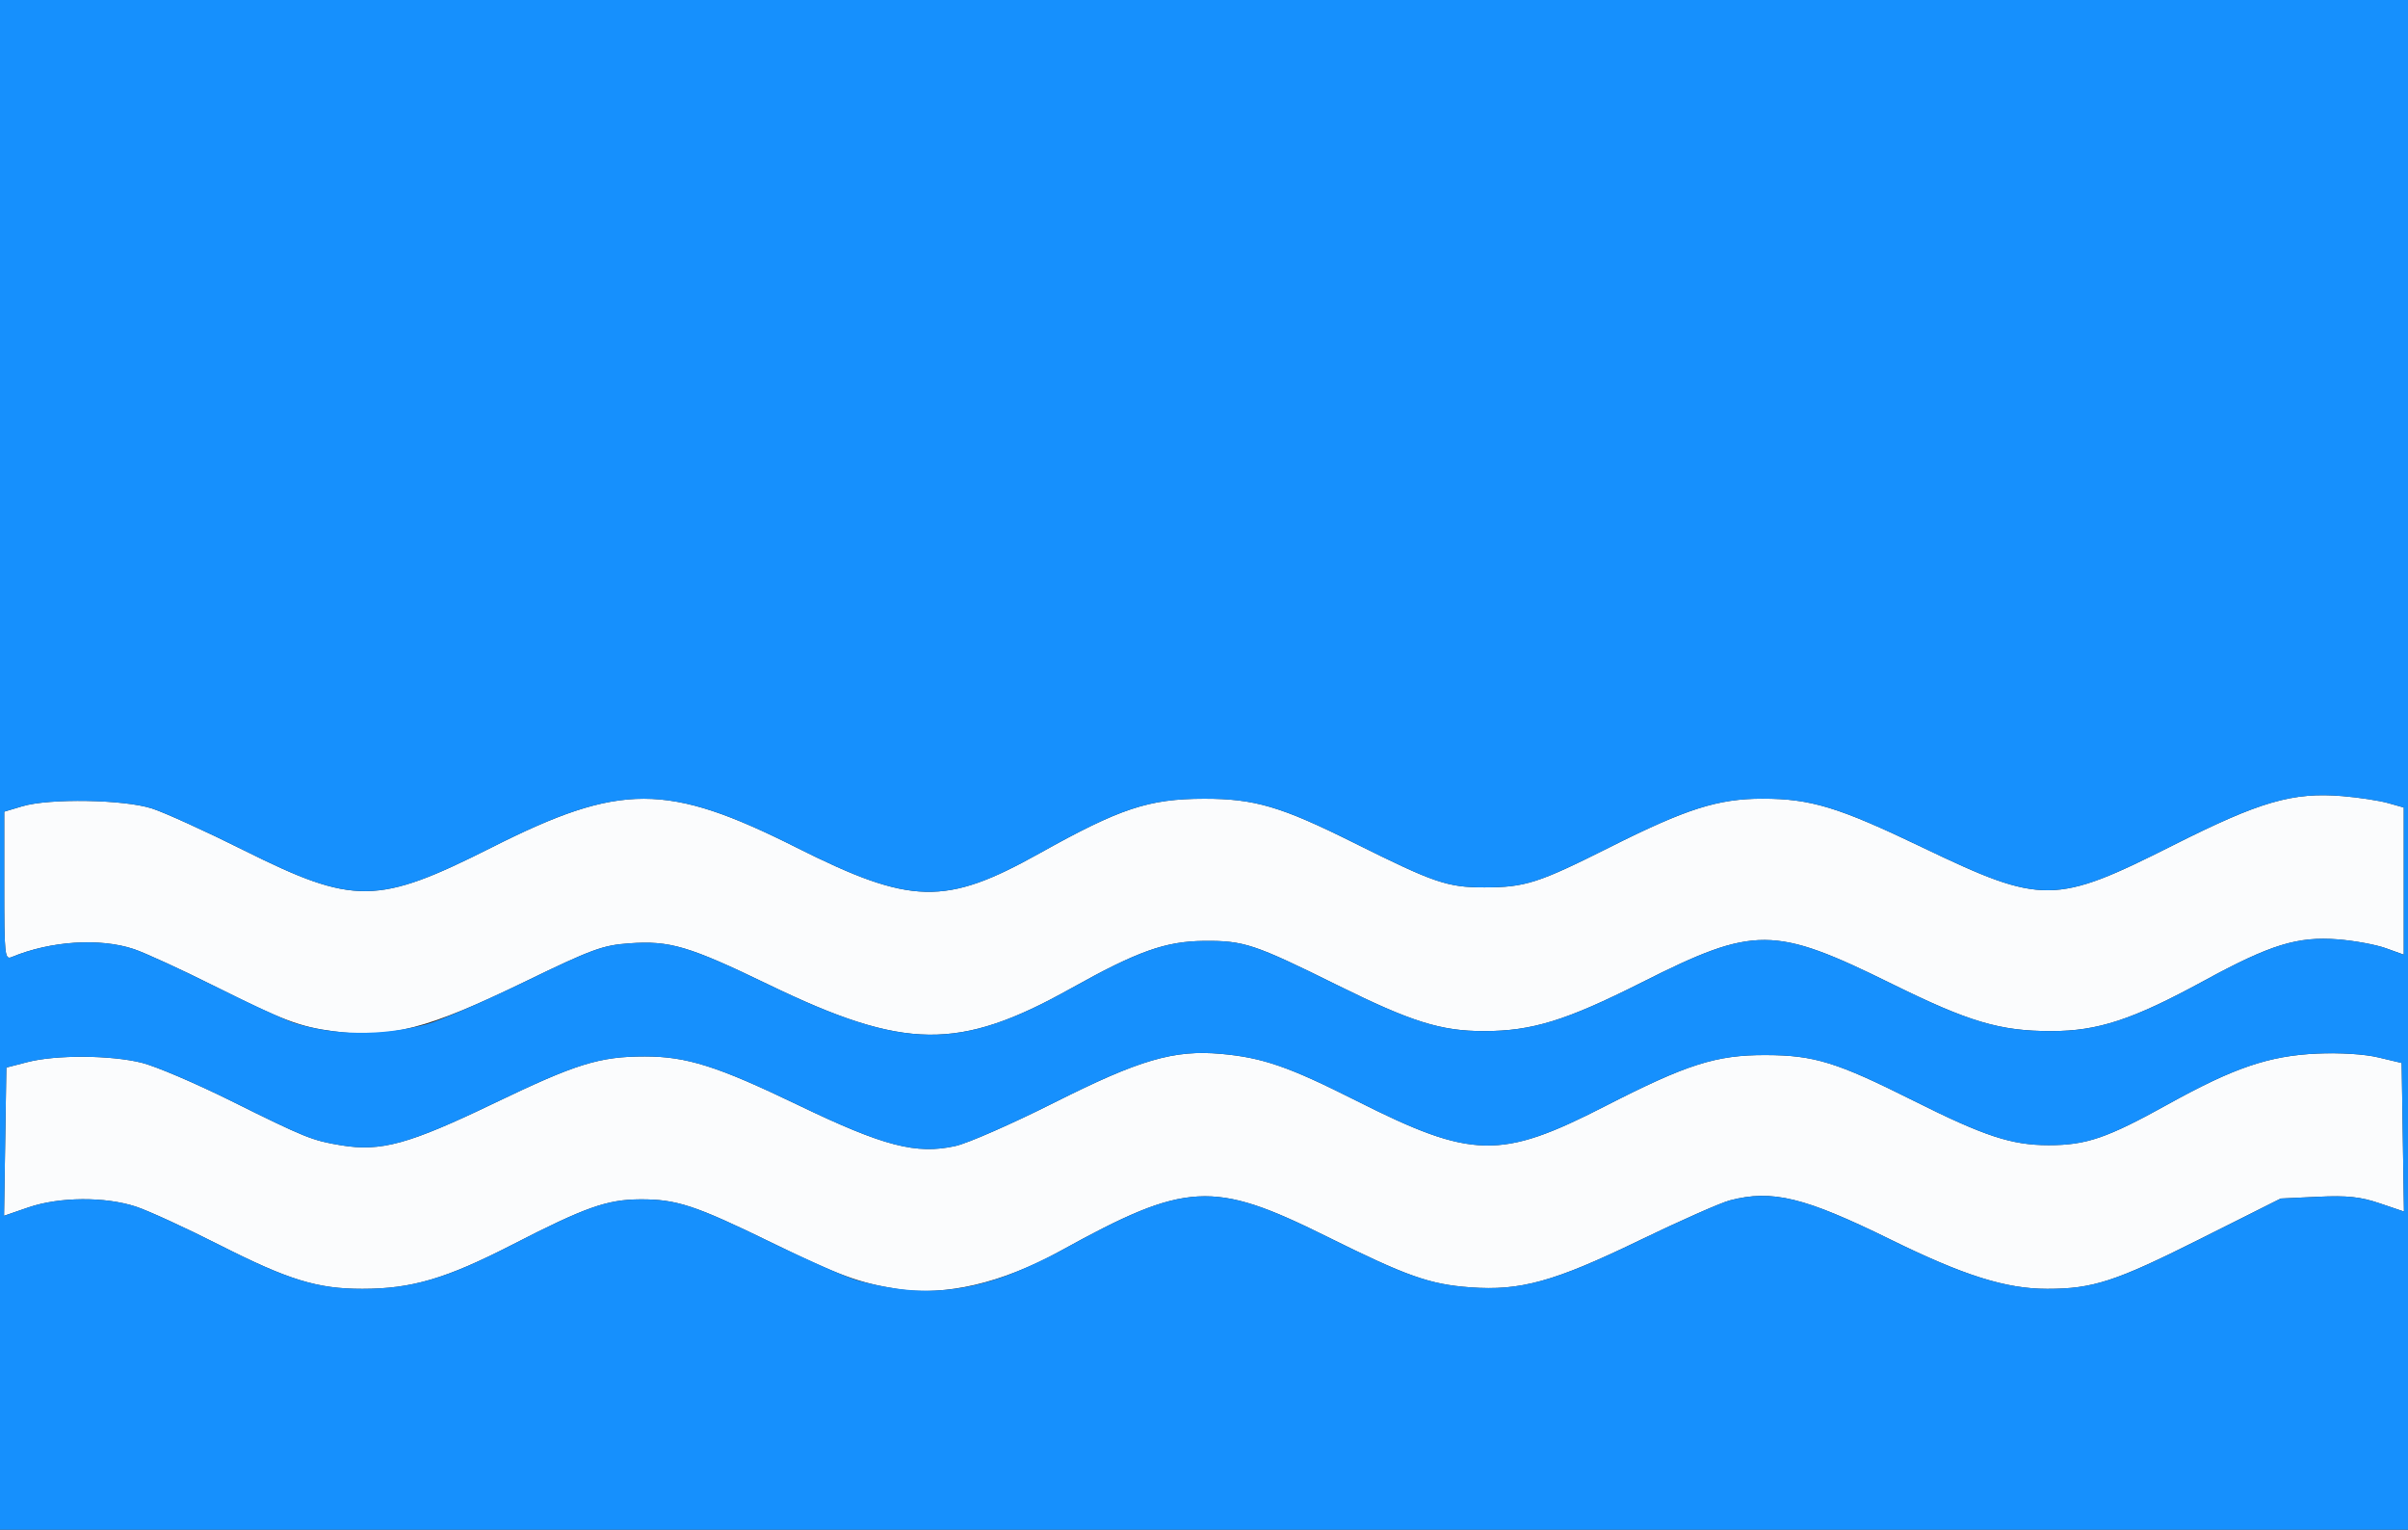 <?xml version="1.0" encoding="UTF-8" standalone="no"?>
<!-- Created with Inkscape (http://www.inkscape.org/) -->

<svg
   xmlns:dc="http://purl.org/dc/elements/1.1/"
   xmlns:cc="http://creativecommons.org/ns#"
   xmlns:rdf="http://www.w3.org/1999/02/22-rdf-syntax-ns#"
   xmlns:svg="http://www.w3.org/2000/svg"
   xmlns="http://www.w3.org/2000/svg"
   xmlns:sodipodi="http://sodipodi.sourceforge.net/DTD/sodipodi-0.dtd"
   xmlns:inkscape="http://www.inkscape.org/namespaces/inkscape"
   id="svg2985"
   version="1.1"
   inkscape:version="0.48.2 r9819"
   width="570"
   height="362"
   sodipodi:docname="hiiu_valla_lipp.png">
  <rect width="100%" height="100%" fill="#333333" stroke="none"/>
  <defs
     id="defs2989" />
  <sodipodi:namedview
     pagecolor="#ffffff"
     bordercolor="#666666"
     borderopacity="1"
     objecttolerance="10"
     gridtolerance="10"
     guidetolerance="10"
     inkscape:pageopacity="0"
     inkscape:pageshadow="2"
     inkscape:window-width="640"
     inkscape:window-height="480"
     id="namedview2987"
     showgrid="false"
     fit-margin-top="0"
     fit-margin-left="0"
     fit-margin-right="0"
     fit-margin-bottom="0"
     inkscape:zoom="0.54210526"
     inkscape:cx="248.1068"
     inkscape:cy="490.49552"
     inkscape:window-x="1169"
     inkscape:window-y="583"
     inkscape:window-maximized="0"
     inkscape:current-layer="svg2985" />
  <g
     id="g2995">
    <path
       style="fill:#fbfcfd"
       d="m 212.5,305.032 c -9.136,-1.436 -13.867,-3.178 -30,-11.046 -17.973,-8.765 -22.4,-10.218 -31,-10.169 -7.823,0.044 -13.024,1.889 -30.193,10.707 C 105.6,302.592 97.428,305 85.763,305 75.133,305 68.309,302.905 52,294.635 44.025,290.591 35.09,286.492 32.145,285.526 24.852,283.134 14.018,283.217 6.728,285.722 L 0.955,287.705 1.228,270.167 1.5,252.629 l 5,-1.295 c 6.73,-1.743 19.739,-1.669 27.04,0.155 3.278,0.819 12.71,4.84 20.96,8.935 17.741,8.807 19.397,9.476 26.24,10.604 9.451,1.558 16.046,-0.257 36.26,-9.976 C 136.444,251.702 141.936,250 152.655,250 c 9.91,0 17.162,2.303 36.345,11.54 20.148,9.702 27.905,11.717 37.171,9.652 2.931,-0.653 13.429,-5.261 23.329,-10.24 20.283,-10.201 28.329,-12.555 39.52,-11.561 9.821,0.872 16.06,3.03 32,11.07 27.455,13.848 34.163,14 58.87,1.336 19.468,-9.979 26.345,-12.166 38.11,-12.123 11.476,0.042 16.715,1.663 35,10.825 16.697,8.367 23.184,10.5 31.934,10.5 8.928,0 13.838,-1.681 28.247,-9.673 15.625,-8.666 23.956,-11.497 35.32,-12.002 5.391,-0.239 11.206,0.126 14.5,0.91 l 5.5,1.31 0.272,17.58 0.272,17.58 -5.772,-1.956 c -4.534,-1.537 -7.661,-1.867 -14.579,-1.542 l -8.806,0.414 -19.194,9.627 C 500.748,303.253 495.384,305 484.611,305 c -9.771,0 -19.727,-3.133 -37.111,-11.679 -20.374,-10.015 -27.998,-11.875 -38,-9.268 -2.2,0.573 -11.875,4.852 -21.5,9.509 -20.147,9.747 -28.127,11.957 -40,11.077 -9.61,-0.712 -15.005,-2.625 -34,-12.056 -26.892,-13.351 -33.208,-13.006 -63,3.442 -13.771,7.603 -27.297,10.767 -38.5,9.006 z M 78.992,244.046 C 70.946,242.978 67.092,241.522 51,233.466 43.025,229.473 34.347,225.485 31.715,224.603 23.653,221.902 11.953,222.663 2.75,226.487 1.122,227.163 1,225.988 1,209.646 l 0,-17.568 4.25,-1.273 c 6.443,-1.93 24.116,-1.627 30.75,0.527 3.025,0.982 12.7,5.382 21.5,9.777 26.355,13.162 31.774,13.106 58.989,-0.616 30.374,-15.315 41.425,-15.306 72.011,0.057 27.172,13.648 35.247,13.848 57.5,1.42 19.148,-10.694 25.909,-12.938 39.04,-12.956 11.908,-0.017 18.22,1.842 35.46,10.442 18.983,9.469 22.143,10.548 30.876,10.541 9.631,-0.008 12.78,-1.015 29.624,-9.479 C 399.16,191.391 406.679,189 417.211,189 c 11.398,0 17.973,2.002 37.789,11.508 28.473,13.659 31.395,13.633 59.5,-0.53 20.488,-10.324 28.232,-12.568 40,-11.586 3.85,0.321 8.688,1.061 10.75,1.643 l 3.75,1.059 0,17.409 0,17.409 -4.25,-1.527 c -2.337,-0.84 -7.422,-1.778 -11.3,-2.085 -9.586,-0.758 -16.007,1.22 -31.693,9.767 C 504.765,241.325 496.644,244 485.529,244 473.389,244 466.129,241.848 447.823,232.821 419.889,219.048 415.351,219.022 388.607,232.49 370.647,241.535 362.649,244 351.263,244 341.052,244 334.164,241.84 316.5,233.098 296.878,223.387 294.431,222.577 285,222.662 c -9.125,0.082 -15.794,2.462 -31.5,11.241 -26.497,14.812 -39.374,14.655 -71.5,-0.87 -18.966,-9.165 -23.429,-10.486 -33.094,-9.795 -6.253,0.447 -8.879,1.414 -24.702,9.091 -23.044,11.181 -31.914,13.48 -45.212,11.716 z"
       id="path2999"
       inkscape:connector-curvature="0" />
    <path
       style="fill:#1690fd"
       d="M 0,181 0,0 l 285,0 285,0 0,181 0,181 -285,0 -285,0 0,-181 z m 236.5,121.489 c 3.85,-1.277 10.375,-4.185 14.5,-6.463 29.792,-16.448 36.108,-16.793 63,-3.442 18.995,9.43 24.39,11.343 34,12.056 11.873,0.88 19.853,-1.33 40,-11.077 9.625,-4.657 19.3,-8.936 21.5,-9.509 10.002,-2.607 17.626,-0.748 38,9.268 C 464.884,301.867 474.839,305 484.611,305 c 10.773,0 16.138,-1.747 36.083,-11.751 l 19.194,-9.627 8.806,-0.414 c 6.918,-0.326 10.044,0.005 14.579,1.542 l 5.772,1.956 -0.272,-17.58 L 568.5,251.545 563,250.235 c -3.294,-0.785 -9.109,-1.15 -14.5,-0.91 -11.364,0.505 -19.695,3.336 -35.32,12.002 C 498.771,269.319 493.862,271 484.934,271 476.184,271 469.697,268.867 453,260.5 c -18.285,-9.163 -23.524,-10.783 -35,-10.825 -11.765,-0.043 -18.642,2.144 -38.11,12.123 -24.707,12.664 -31.415,12.512 -58.87,-1.336 -15.94,-8.04 -22.179,-10.198 -32,-11.07 -11.191,-0.994 -19.237,1.36 -39.52,11.561 -9.9,4.979 -20.398,9.587 -23.329,10.24 -9.266,2.064 -17.023,0.05 -37.171,-9.652 C 169.816,252.303 162.565,250 152.655,250 141.936,250 136.444,251.702 117,261.052 96.786,270.772 90.192,272.586 80.74,271.028 73.897,269.9 72.241,269.231 54.5,260.424 46.25,256.329 36.818,252.308 33.54,251.489 26.239,249.665 13.23,249.59 6.5,251.334 l -5,1.295 -0.272,17.538 -0.272,17.538 5.772,-1.983 C 14.018,283.217 24.852,283.134 32.145,285.526 35.09,286.492 44.025,290.591 52,294.635 68.309,302.905 75.133,305 85.763,305 c 11.666,0 19.837,-2.408 35.544,-10.476 17.168,-8.818 22.37,-10.663 30.193,-10.707 8.6,-0.048 13.027,1.404 31,10.169 8.8,4.292 18.025,8.356 20.5,9.032 12.443,3.397 22.124,3.244 33.5,-0.529 z M 101,242.384 c 3.025,-0.805 13.467,-5.329 23.205,-10.054 15.823,-7.677 18.449,-8.644 24.702,-9.091 9.665,-0.692 14.127,0.629 33.094,9.795 32.126,15.525 45.003,15.681 71.5,0.87 15.706,-8.779 22.375,-11.159 31.5,-11.241 9.431,-0.085 11.878,0.726 31.5,10.437 C 334.164,241.84 341.052,244 351.263,244 c 11.386,0 19.385,-2.465 37.344,-11.51 26.744,-13.468 31.282,-13.443 59.216,0.331 C 466.129,241.848 473.389,244 485.529,244 c 11.115,0 19.235,-2.675 36.228,-11.934 15.686,-8.547 22.107,-10.525 31.693,-9.767 3.877,0.307 8.962,1.245 11.3,2.085 l 4.25,1.527 0,-17.409 0,-17.409 -3.75,-1.059 c -2.062,-0.582 -6.9,-1.322 -10.75,-1.643 -11.768,-0.982 -19.512,1.261 -40,11.586 -28.105,14.163 -31.027,14.189 -59.5,0.53 C 435.184,191.002 428.609,189 417.211,189 406.679,189 399.16,191.391 381,200.516 c -16.844,8.463 -19.993,9.471 -29.624,9.479 -8.732,0.007 -11.892,-1.072 -30.876,-10.541 -17.24,-8.6 -23.552,-10.458 -35.46,-10.442 -13.131,0.018 -19.891,2.262 -39.04,12.956 -22.253,12.428 -30.328,12.228 -57.5,-1.42 -30.586,-15.363 -41.637,-15.372 -72.011,-0.057 C 89.274,214.213 83.855,214.27 57.5,201.107 48.7,196.712 39.025,192.313 36,191.331 29.366,189.177 11.693,188.874 5.25,190.804 L 1,192.077 1,209.646 c 0,16.342 0.122,17.518 1.75,16.841 9.203,-3.824 20.903,-4.585 28.965,-1.883 2.632,0.882 11.31,4.87 19.285,8.862 7.975,3.992 16.297,7.842 18.492,8.554 9.429,3.059 20.88,3.191 31.508,0.364 z"
       id="path2997"
       inkscape:connector-curvature="0" />
  </g>
</svg>
